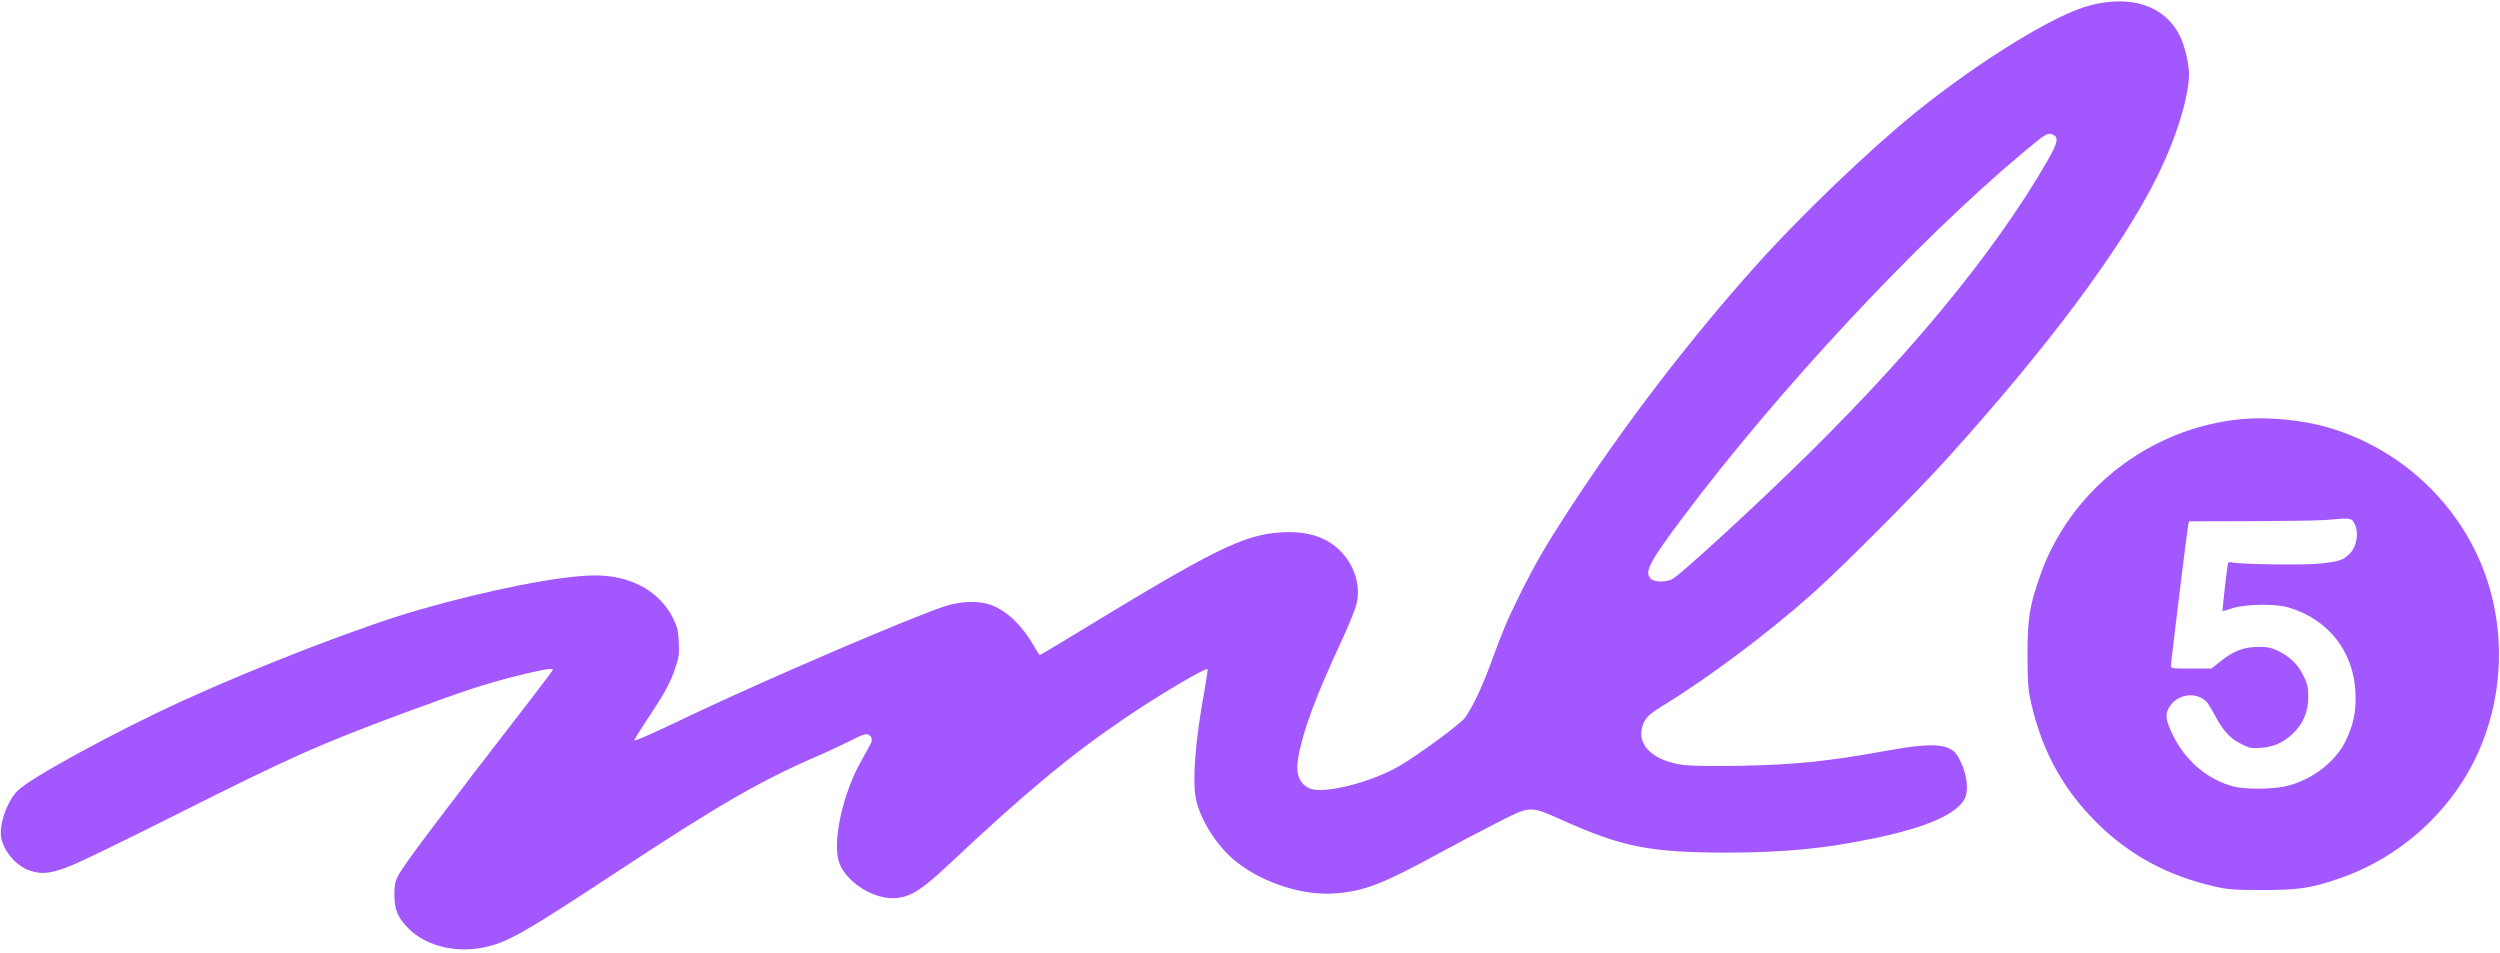 <?xml version="1.0" standalone="no"?>
<!DOCTYPE svg PUBLIC "-//W3C//DTD SVG 20010904//EN"
 "http://www.w3.org/TR/2001/REC-SVG-20010904/DTD/svg10.dtd">
<svg version="1.0" xmlns="http://www.w3.org/2000/svg"
 width="1664pt" height="634pt" viewBox="0 0 1664 634"
 preserveAspectRatio="xMidYMid meet">

<g transform="translate(0,634) scale(0.1,-0.1)"
fill="#a357ff" stroke="none">
<path d="M13910 6304 c-230 -59 -728 -365 -1156 -709 -310 -251 -767 -688
-1064 -1020 -450 -502 -886 -1073 -1259 -1647 -151 -233 -214 -343 -316 -548
-85 -172 -110 -231 -196 -465 -56 -152 -120 -286 -167 -351 -31 -43 -306 -245
-437 -322 -192 -112 -517 -192 -602 -148 -68 34 -90 98 -72 202 29 172 116
408 282 764 55 119 101 231 108 268 26 124 -20 260 -118 353 -95 90 -223 127
-394 115 -242 -16 -445 -117 -1328 -655 -146 -89 -267 -161 -270 -161 -3 0
-20 26 -38 58 -74 132 -177 233 -280 273 -85 32 -201 30 -313 -6 -215 -69
-1195 -489 -1690 -725 -271 -129 -370 -173 -377 -167 -2 3 36 65 85 139 115
172 155 245 187 343 24 69 27 92 23 170 -3 78 -9 99 -38 160 -89 180 -281 285
-519 285 -222 0 -708 -95 -1176 -230 -377 -109 -1050 -368 -1575 -607 -435
-199 -1007 -510 -1093 -596 -72 -72 -127 -235 -108 -318 21 -92 102 -184 188
-213 81 -28 141 -21 271 30 64 25 387 182 717 348 757 380 947 465 1535 682
363 134 510 182 695 229 183 46 265 61 265 48 0 -4 -59 -84 -132 -178 -599
-774 -859 -1119 -896 -1190 -22 -42 -27 -63 -27 -130 0 -101 23 -155 97 -228
115 -114 313 -162 499 -123 159 34 263 93 884 502 674 444 952 605 1330 769
61 26 158 72 218 101 88 45 111 52 127 44 19 -10 24 -21 21 -47 -1 -6 -31 -62
-67 -125 -123 -215 -195 -539 -150 -675 46 -137 240 -257 388 -240 95 12 164
56 329 210 526 494 817 736 1189 989 216 147 535 336 547 324 3 -2 -7 -69 -21
-148 -60 -327 -80 -588 -57 -710 28 -144 144 -326 272 -426 183 -143 447 -226
664 -208 189 16 316 65 695 273 91 50 252 134 357 188 247 126 229 125 463 21
390 -174 574 -210 1075 -211 387 0 658 26 993 96 345 72 546 160 599 263 32
62 11 189 -47 284 -50 82 -162 91 -456 38 -408 -74 -623 -96 -989 -103 -180
-3 -323 -1 -377 5 -197 25 -312 127 -278 251 15 56 40 83 127 137 317 194 704
484 1007 753 194 173 685 665 898 901 670 742 1152 1388 1391 1865 131 262
217 538 217 695 0 67 -30 190 -61 252 -100 199 -321 274 -599 202z m-239 -864
c32 -18 22 -56 -42 -168 -357 -621 -942 -1327 -1723 -2081 -320 -309 -713
-667 -771 -703 -42 -25 -126 -25 -150 2 -40 45 -6 110 218 409 632 842 1552
1830 2256 2420 167 140 171 142 212 121z"/>
<path d="M14917 3550 c-610 -58 -1142 -474 -1340 -1047 -69 -197 -82 -282 -82
-523 1 -183 4 -229 23 -313 70 -317 210 -575 432 -797 222 -222 480 -361 797
-432 84 -19 129 -22 313 -22 237 0 314 11 502 74 336 113 633 344 826 645 288
446 325 1040 96 1520 -193 406 -556 714 -989 840 -172 50 -403 72 -578 55z
m747 -682 c40 -61 27 -163 -26 -215 -44 -42 -67 -50 -195 -64 -105 -11 -515
-6 -583 7 -26 6 -29 4 -34 -27 -10 -67 -35 -293 -33 -296 2 -1 32 7 67 19 90
28 288 31 375 4 264 -80 431 -293 443 -566 5 -126 -12 -209 -64 -319 -71 -147
-234 -269 -409 -306 -91 -19 -265 -19 -338 0 -169 44 -318 168 -400 334 -54
107 -59 150 -24 201 57 85 184 97 248 24 9 -11 30 -46 48 -79 55 -105 101
-157 171 -193 60 -31 71 -34 135 -30 87 6 149 33 213 92 71 66 106 148 106
248 0 66 -5 85 -33 142 -36 75 -90 126 -171 165 -45 21 -69 26 -130 25 -95 0
-164 -27 -248 -94 l-62 -50 -135 0 c-130 0 -135 1 -135 21 0 24 108 904 115
937 l5 22 413 1 c226 1 450 4 497 8 156 14 168 13 184 -11z" fill="#a357ff"/>
</g>
</svg>
